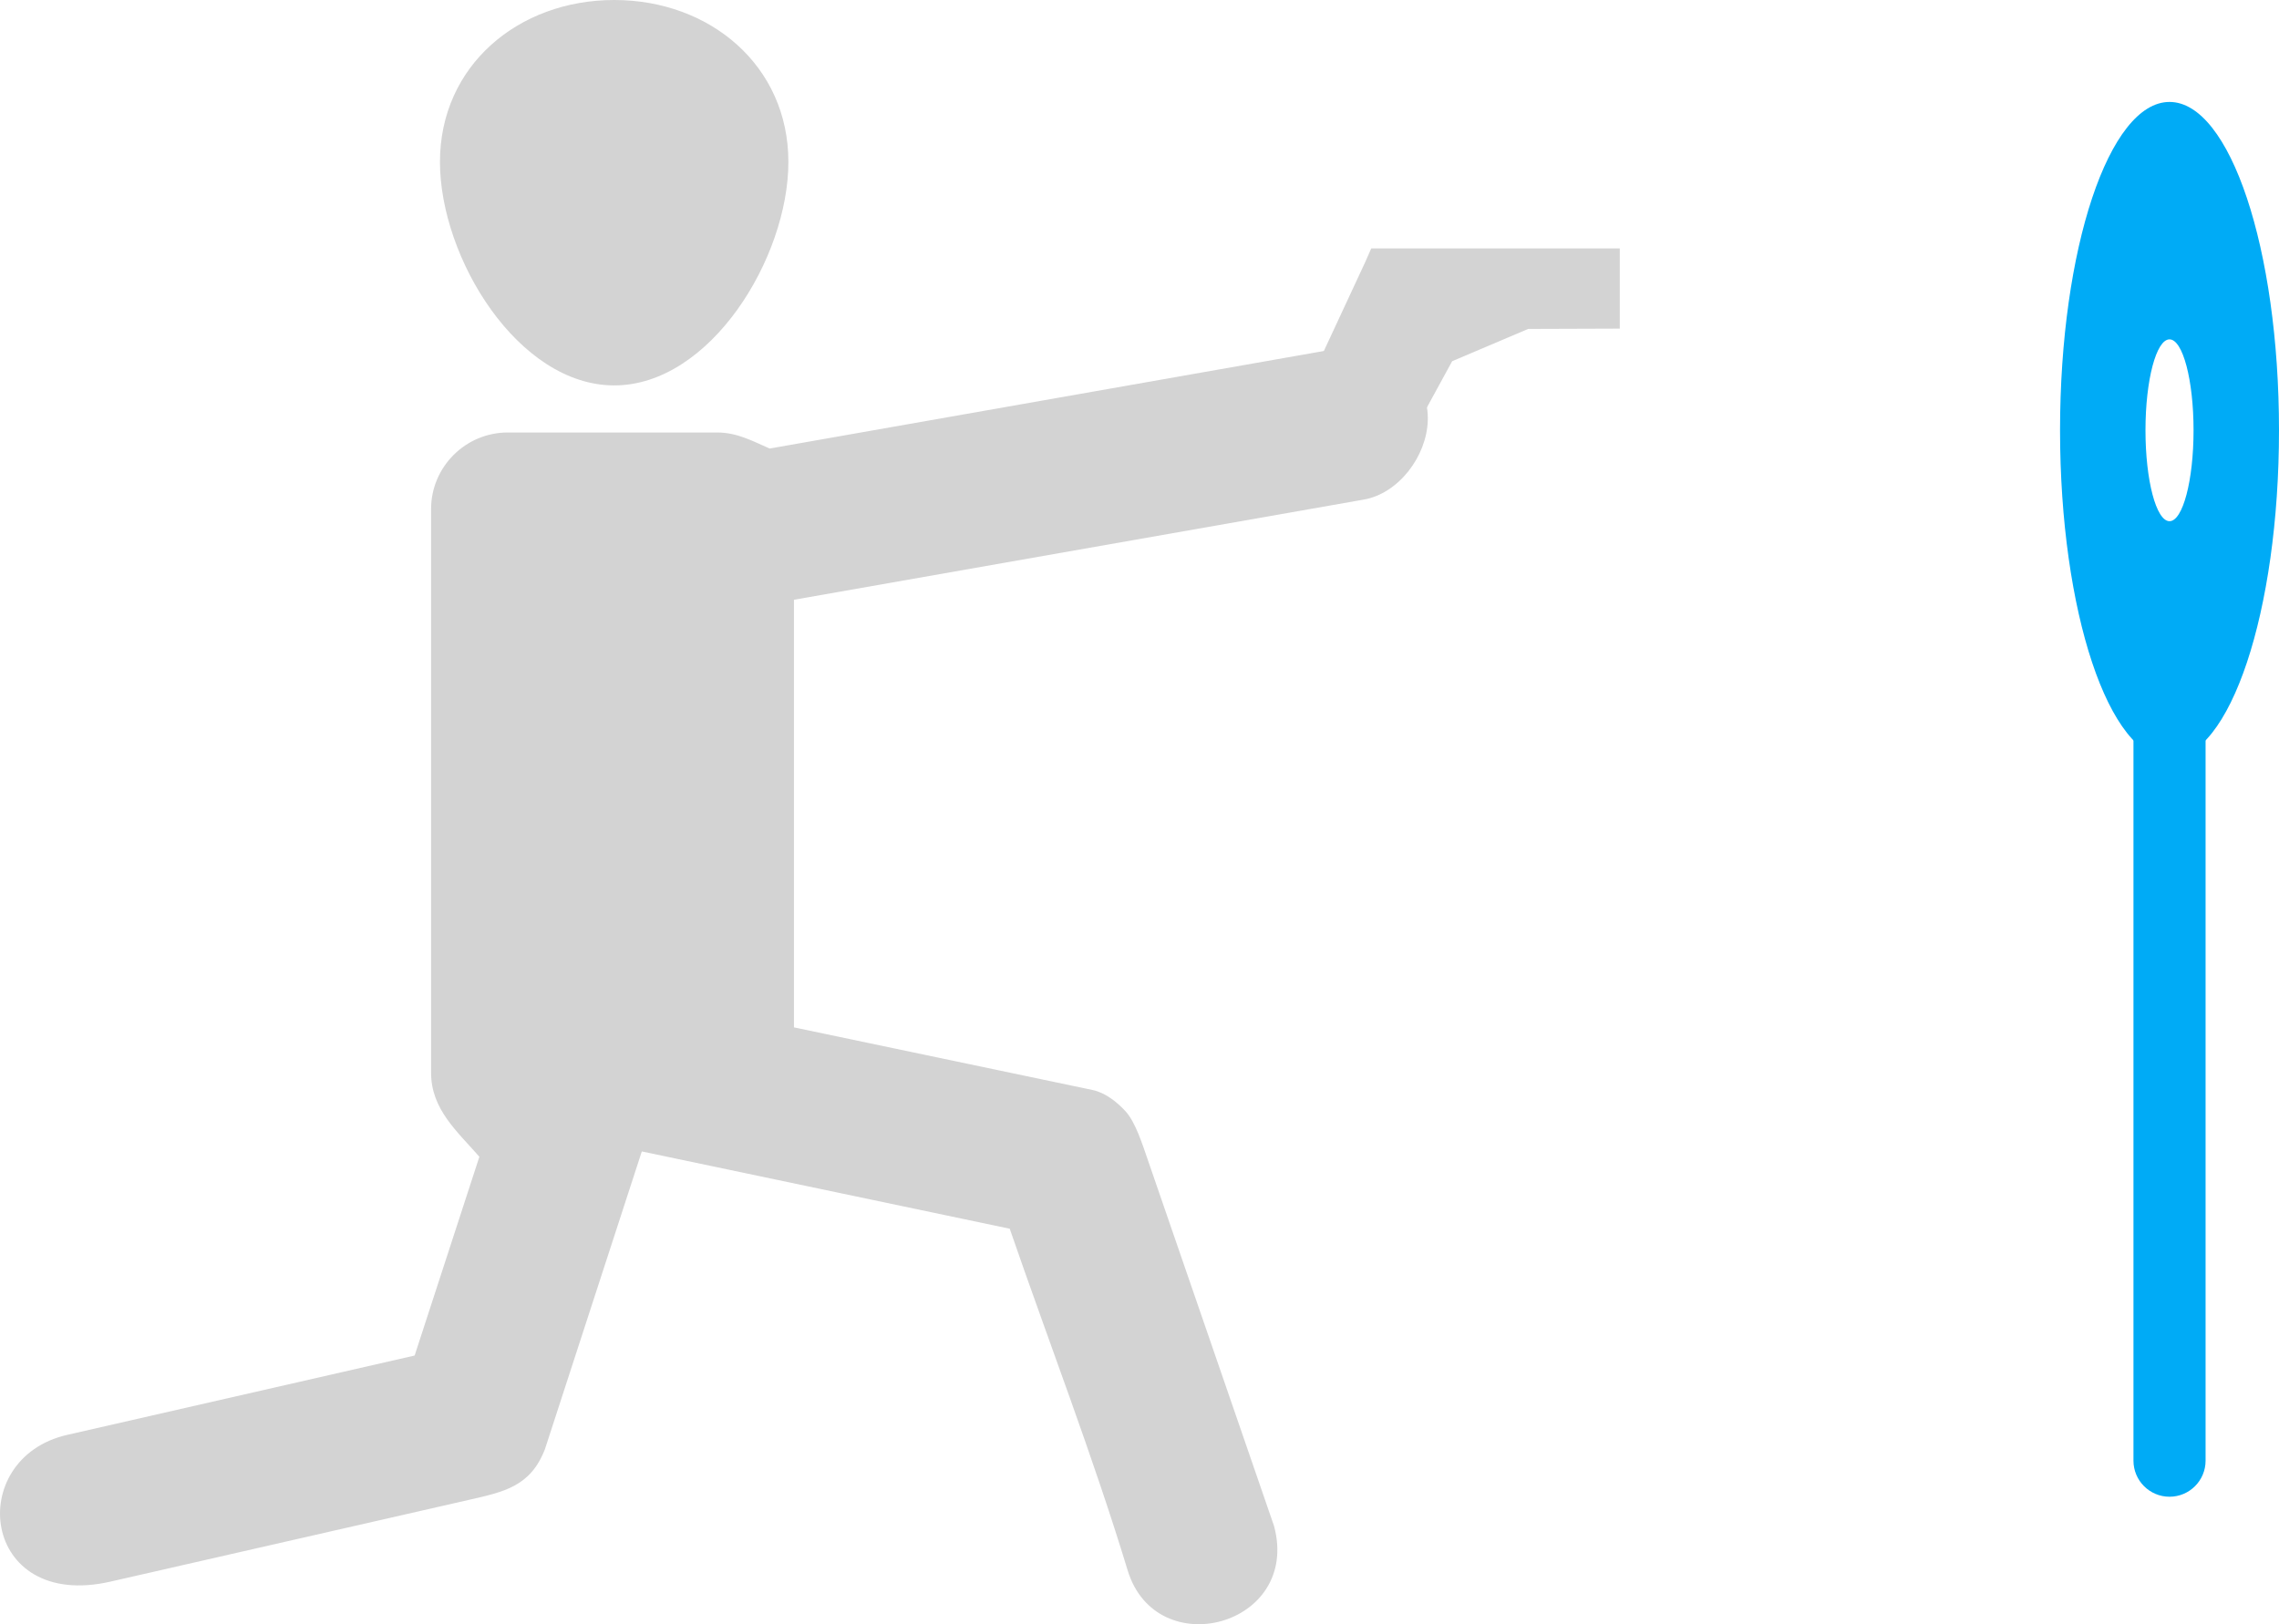 <?xml version='1.0' encoding='utf-8'?>
<svg xmlns="http://www.w3.org/2000/svg" id="Layer_2" data-name="Layer 2" viewBox="0 0 179.82 128.194">
  <g id="Color" fill="#00ABF6">
    <path d="M174.027,58.156c0-1.571-1.274-2.846-2.845-2.846s-2.845,1.274-2.845,2.846v57.129c0,1.571,1.274,2.846,2.845,2.846s2.845-1.274,2.845-2.846v-57.129Z" />
    <path d="M171.182,8.046c4.771,0,8.638,11.602,8.638,25.914s-3.867,25.914-8.638,25.914-8.638-11.602-8.638-25.914,3.868-25.914,8.638-25.914h0ZM171.182,26.785c-1.047,0-1.897,3.212-1.897,7.175s.85,7.175,1.897,7.175,1.896-3.212,1.896-7.175-.849-7.175-1.896-7.175Z" fill-rule="evenodd" />
  </g>
  <g id="Grey" fill="#D3D3D3">
    <path d="M104.981,27.611l-44.251,7.79c-1.39-.608-2.582-1.266-4.141-1.266h-16.534c-3.321,0-6.041,2.717-6.041,6.037v44.497c0,2.881,2.056,4.62,3.81,6.629l-5.108,15.689-27.419,6.263c-8.126,1.856-6.835,13.919,3.416,11.581l28.296-6.455c2.769-.632,4.856-1.06,5.988-3.999l7.643-23.499,29.03,6.1c3.136,9.088,6.575,17.972,9.303,26.956,2.259,7.438,13.666,4.404,11.556-3.482l-9.994-28.997c-.374-1.084-.947-2.897-1.718-3.736-.68-.741-1.593-1.472-2.599-1.687l-23.573-4.945v-33.75l44.964-7.907c5.502-.968,8.836-11.734-2.627-11.817Z" fill-rule="evenodd" />
    <polygon points="111.952 33.322 103.966 28.758 107.733 20.658 108.193 19.609 109.326 19.609 126.063 19.609 127.806 19.609 127.806 21.353 127.806 24.226 127.806 25.938 120.576 25.962 114.58 28.508 111.952 33.322" />
    <path d="M62.206,12.778c0,7.579-6.163,17.641-13.742,17.641s-13.75-10.062-13.75-17.641S40.885,0,48.464,0s13.742,5.199,13.742,12.778Z" />
  </g>
</svg>